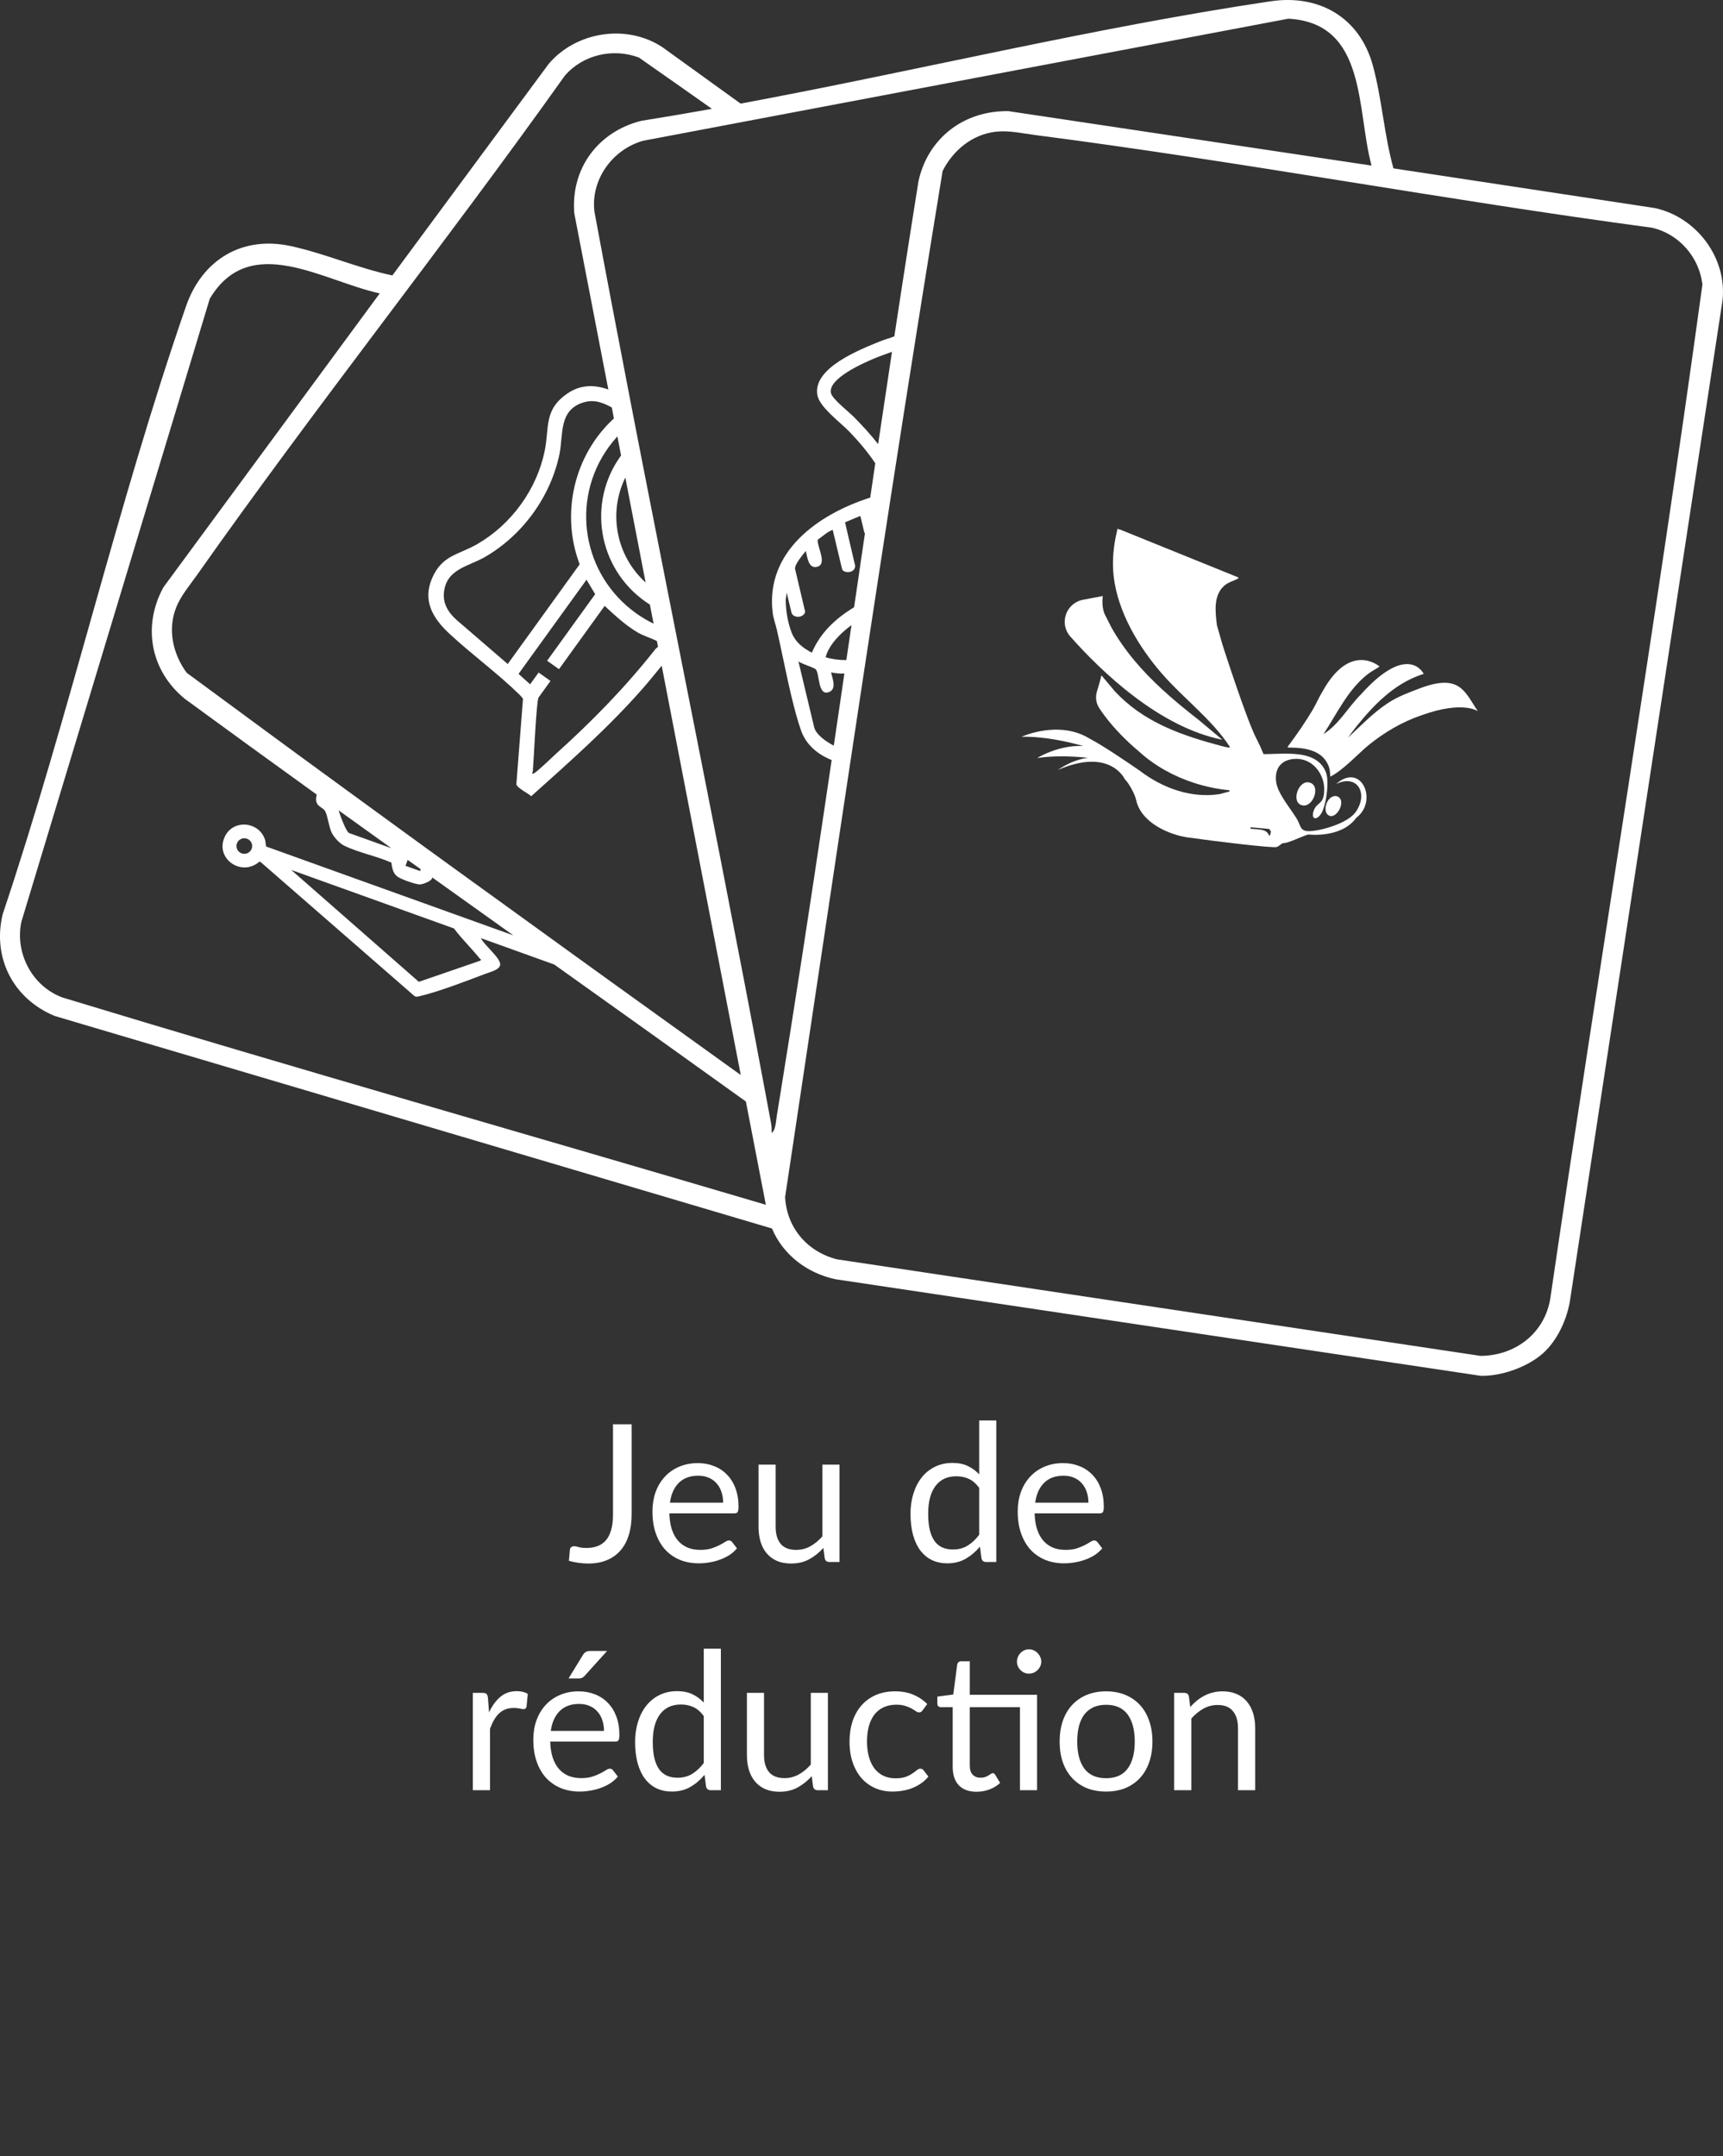 <svg width="287" height="359" viewBox="0 0 287 359" fill="none" xmlns="http://www.w3.org/2000/svg">
<rect x="0" y="0" width="287" height="359" fill="#333333" stroke="none"/>
<g clip-path="url(#clip0_356_80404)">
<path d="M217.941 130.26C220.168 130.555 218.776 134.6 216.85 134.072C215.034 133.575 216.226 130.03 217.941 130.26Z" fill="white"/>
<path d="M222.566 132.54C224.437 132.999 222.822 136.251 221.521 135.849C220.098 135.409 220.915 132.417 222.566 132.54Z" fill="white"/>
<path d="M216.975 138.121C217.082 138.208 217.213 138.274 217.383 138.32C217.246 138.256 217.112 138.19 216.975 138.121Z" fill="white"/>
<path d="M203.606 123.168C193.091 121.078 183.479 111.848 178.284 105.984C176.364 103.815 177.55 100.403 180.411 99.86L183.698 99.239C183.698 99.239 183.421 100.931 184.006 102.255L185.118 104.457C187.33 108.391 190.27 111.73 193.548 114.755C195.492 116.547 197.552 118.23 199.648 119.856L203.606 123.168Z" fill="white"/>
<path d="M246.176 118.426C246.176 118.426 243.702 116.589 236.764 119.099C233.589 120.17 230.625 121.926 228.053 123.992C226.369 125.346 223.657 128.333 221.573 129.313C221.57 128.999 221.552 128.701 221.518 128.426C221.478 128.097 221.411 127.802 221.317 127.566C220.254 124.867 217.356 124.465 214.498 124.468C214.501 124.411 214.507 124.357 214.513 124.303C216.015 122.288 217.451 120.23 218.721 118.065C219.288 117.099 219.708 116.068 220.299 115.123C224.955 106.708 229.796 110.982 229.796 110.982C229.105 111.449 228.425 111.772 227.74 112.315C224.489 114.891 222.676 118.855 220.455 122.23C223.063 120.583 224.51 117.802 226.643 115.669C234.589 106.798 237.148 112.204 237.148 112.204C236.971 112.258 236.795 112.315 236.621 112.378C232.206 113.923 228.876 117.316 226.021 120.858C225.512 121.491 224.997 122.161 224.534 122.827C226.676 120.825 228.745 118.665 231.219 117.039C232.831 115.98 234.628 115.323 236.444 114.632C243.214 112.059 243.964 115.184 246.173 118.429L246.176 118.426Z" fill="white"/>
<path d="M189.779 125.168C189.636 125.047 189.493 124.927 189.356 124.809C189.396 124.836 189.438 124.863 189.478 124.891C189.578 124.984 189.676 125.078 189.779 125.171V125.168Z" fill="white"/>
<path d="M227.569 132.064C227.231 129.961 225.354 128.42 222.965 130.206C222.831 130.311 222.691 130.426 222.551 130.549C222.764 130.444 222.968 130.356 223.169 130.287C224.943 129.672 226.213 130.399 226.612 131.675C226.92 132.664 226.701 133.982 225.777 135.252C224.522 136.99 220.446 138.238 218.361 138.374C217.935 138.407 217.627 138.383 217.387 138.32H217.38C217.213 138.275 217.079 138.205 216.975 138.115C216.756 137.943 216.634 137.68 216.494 137.352C216.351 137.029 216.198 136.628 215.912 136.175C215.138 134.935 213.782 133.246 213.057 131.714C213.042 131.684 213.027 131.653 213.011 131.617C212.996 131.581 212.984 131.545 212.963 131.509C212.947 131.479 212.932 131.442 212.914 131.406C212.765 131.044 212.655 130.7 212.597 130.368C212.307 128.67 212.844 127.331 214.148 126.712C214.172 126.703 214.197 126.691 214.221 126.679C214.605 126.51 215.056 126.399 215.574 126.363C217.585 126.212 219.193 127.376 220.001 129.011C220.241 129.491 220.412 130.013 220.503 130.558C220.549 130.83 220.573 131.104 220.573 131.379C220.613 134.094 219.297 133.445 218.797 135.068C218.322 136.6 219.495 136.616 220.208 135.216C220.717 134.211 221.128 132.037 221.113 130.323C221.113 130.009 221.091 129.708 221.058 129.436C221.021 129.111 220.951 128.815 220.857 128.58C219.797 125.88 216.899 125.476 214.038 125.482C213.139 125.482 212.234 125.527 211.403 125.548C211.11 125.557 210.821 125.56 210.549 125.566C210.498 125.566 210.455 125.536 210.434 125.488C210.053 124.553 209.629 123.642 209.178 122.764C207.558 119.554 203.813 107.926 203.639 107.386L203.633 107.368V107.362L202.698 104.086V104.071C202.43 101.875 202.113 99.221 203.834 97.601C204.523 96.949 205.425 96.753 206.217 96.34C206.305 96.291 206.302 96.162 206.208 96.12L186.562 88.168L186.528 88.156C186.483 88.156 186.44 88.156 186.397 88.156C186.349 88.162 186.306 88.132 186.285 88.09C186.263 88.041 186.221 88.014 186.157 88.017C186.132 88.108 186.111 88.198 186.087 88.289C185.995 88.672 185.913 89.052 185.837 89.432C185.413 91.595 185.255 93.74 185.508 95.975C186.19 101.908 189.694 107.76 193.585 112.212C197.195 116.348 201.781 119.696 204.821 124.296C204.876 124.381 204.803 124.495 204.697 124.483C203.895 124.357 203.082 124.103 202.305 123.892C196.074 122.191 190.233 119.956 185.755 115.162H185.748L183.466 112.445C183.454 112.478 183.384 112.782 183.256 113.268C183.128 113.748 182.945 114.396 182.723 115.114C182.427 116.058 182.562 117.078 183.104 117.904C184.088 119.413 186.026 121.959 189.338 124.803L189.347 124.812C189.389 124.836 189.429 124.863 189.466 124.891H189.472C189.569 124.987 189.67 125.081 189.77 125.168C192.327 127.494 195.48 129.246 198.883 130.35C200.766 130.96 202.728 131.376 204.706 131.572C204.837 131.584 204.855 131.768 204.724 131.804L203.14 132.224L203.112 132.23C198.32 132.951 193.573 131.171 189.825 128.311C189.825 128.311 189.819 128.311 189.822 128.305C189.795 128.29 189.667 128.197 189.45 128.052C188.792 127.602 187.372 126.622 185.825 125.611C184.277 124.601 182.61 123.557 181.48 122.972C176.343 119.817 170.164 122.676 170.164 122.676C173.881 122.595 177.769 123.458 180.435 124.215C176.276 124.001 172.763 126.215 172.763 126.215C175.453 125.811 178.305 125.892 180.718 126.127C180.724 126.127 180.727 126.13 180.733 126.127C180.889 126.145 181.044 126.16 181.194 126.179C179.25 126.444 177.568 127.274 176.245 128.172C176.224 128.188 176.206 128.197 176.194 128.206C176.431 128.103 176.66 128.01 176.888 127.919C176.949 127.895 177.01 127.871 177.068 127.847C185.099 124.749 187.36 129.732 187.36 129.732C187.625 130.013 187.863 130.32 188.073 130.658C188.658 131.59 189.091 132.48 189.255 133.243C189.895 136.166 192.933 138.088 195.821 138.971C196.473 139.174 197.11 139.318 197.713 139.415C197.799 139.427 197.881 139.439 197.963 139.448C202.171 140.054 211.981 141.237 212.652 141.032C213.127 140.887 213.417 140.389 213.871 140.365C214.513 140.413 216.652 139.336 217.917 138.944H217.923H217.929C217.929 138.944 223.404 139.629 225.899 136.181C225.908 136.172 225.915 136.166 225.924 136.157C227.343 135.083 227.791 133.448 227.569 132.064ZM211.351 139.038C210.915 137.955 209.568 138.151 208.377 137.988C208.219 137.964 208.249 137.735 208.405 137.75L211.36 138.018C211.4 138.018 211.436 138.042 211.451 138.069L211.665 138.401C211.683 138.428 211.689 138.456 211.683 138.489L211.576 139.014C211.555 139.128 211.39 139.149 211.351 139.038Z" fill="white"/>
<path d="M275.696 34.65L232.106 28.035C230.552 22.464 230.195 16.482 228.678 10.917C226.506 2.965 219.803 -0.995 211.646 0.214C182.29 4.576 152.785 11.776 123.362 17.251L110.34 7.858C104.378 3.927 95.971 5.255 91.401 10.63L65.357 45.862C59.644 44.656 54.12 42.206 48.435 40.973C40.306 39.208 33.664 43.268 30.986 50.99C19.536 83.996 11.578 119.03 0.442 152.235C-1.289 159.426 2.151 166.27 9.092 169.157L128.587 204.549C130.425 208.914 134.407 211.97 139.129 212.992L246.596 229.07C250.03 229.188 254.439 227.619 256.995 225.345C259.497 223.116 261.13 219.436 261.574 216.154L286.921 50.004C287.692 42.951 282.622 36.182 275.696 34.65ZM94.07 12.618C97.077 9.113 102.108 7.957 106.428 9.583C110.486 12.419 114.539 15.266 118.582 18.12C114.664 18.826 110.745 19.495 106.83 20.117C99.588 21.918 95.045 28.098 95.661 35.525L101.328 64.851C99.131 64.07 96.828 63.973 94.603 65.46C90.548 68.172 91.532 71.101 90.734 75.056C89.442 81.432 85.201 87.305 79.525 90.578C76.332 92.421 73.644 92.406 71.972 96.279C70.339 100.056 72.118 102.964 74.866 105.519C78.586 108.973 82.962 112.161 86.554 115.684C86.761 115.886 86.953 116.107 87.114 116.345L86.011 130.562C86.112 131.21 87.964 132.073 88.489 132.57C94.887 126.842 101.334 121.153 107.016 114.686C108.119 113.431 109.164 112.134 110.218 110.84L117.077 146.329L117.107 146.482L123.39 178.994C118.673 175.606 113.957 172.219 109.243 168.828C108.667 168.415 108.092 168.002 107.519 167.589C106.096 166.566 104.676 165.546 103.256 164.524H103.253C101.038 162.925 98.82 161.329 96.605 159.731H96.602C89.713 154.766 82.828 149.791 75.951 144.808C74.397 143.683 72.846 142.558 71.292 141.43C70.567 140.905 69.845 140.377 69.12 139.852C68.48 139.388 67.84 138.923 67.204 138.459C67.002 138.314 66.801 138.169 66.603 138.021C64.093 136.199 61.582 134.371 59.078 132.543C57.225 131.195 55.373 129.844 53.52 128.489C52.295 127.596 51.071 126.7 49.849 125.805C48.984 125.171 48.118 124.538 47.253 123.901C46.82 123.587 46.388 123.268 45.955 122.951C40.992 119.313 36.038 115.669 31.09 112.016C28.808 108.9 27.884 104.843 29.338 101.16C30.13 99.157 31.632 97.426 32.878 95.652C52.667 67.581 74.147 40.608 94.07 12.618ZM106.459 91.387V91.393L107.54 96.991C102.626 92.542 101.273 85.399 104.161 79.514L105.212 84.953L106.459 91.387ZM103.415 75.885C97.769 83.704 99.594 94.572 107.491 100.162C107.741 100.34 107.997 100.509 108.253 100.671L108.866 103.845C107.894 103.371 106.949 102.813 106.038 102.171C97.019 95.788 94.936 83.375 101.383 74.449C101.84 73.819 102.324 73.222 102.839 72.661L103.451 75.837C103.439 75.852 103.427 75.87 103.415 75.885ZM89.716 111.977L88.303 113.938L86.374 112.203L97.696 96.524L99.137 98.931L91.133 110.016L93.111 111.419L100.718 100.883C102.409 102.451 104.091 104.02 106.084 105.232C107.068 105.833 108.436 106.231 109.423 106.735L109.606 107.685C109.432 107.845 109.243 107.986 109.176 108.074C104.128 114.475 98.644 120.073 92.593 125.524C91.895 126.151 89.482 128.513 88.888 128.791C88.817 128.824 88.635 128.845 88.616 128.785C88.72 128.631 88.751 128.45 88.766 128.272C88.897 126.734 89.348 116.632 89.707 116.137L91.697 113.38L89.716 111.977ZM96.556 93.96L84.573 110.559L76.1 103.263C74.677 102.017 73.724 100.484 73.958 98.542C74.421 94.708 77.998 94.343 80.762 92.75C87.047 89.13 91.727 82.675 93.187 75.623C93.872 72.32 93.01 68.235 97.257 66.984C99.003 66.471 100.472 67.053 101.91 67.849L102.26 69.671C95.588 75.783 93.363 85.547 96.556 93.96ZM70.083 144.73L69.973 145.032L67.542 144.16L67.904 143.173C68.629 143.692 69.355 144.211 70.083 144.73ZM65.193 141.231L58.133 138.697C57.737 138.555 56.789 136.199 56.409 134.929C59.334 137.035 62.262 139.134 65.193 141.231ZM10.368 166.074C5.305 164.177 2.477 158.651 3.556 153.499L34.944 49.732C41.659 38.511 53.791 46.806 63.255 48.849L27.229 97.773C23.674 104.243 25.063 111.688 30.791 116.36C38.094 121.705 45.422 127.017 52.765 132.305C52.71 132.48 52.67 132.673 52.652 132.887C52.527 134.281 53.721 134.353 54.136 135.023C54.559 135.711 54.794 137.72 55.242 138.625C55.629 139.412 56.558 140.434 57.353 140.821C59.705 141.961 62.77 142.549 65.199 143.632C65.305 144.513 65.448 145.442 66.253 145.991C66.917 146.443 69.099 147.224 69.894 147.258C70.409 147.279 71.78 146.724 71.935 146.298L72.005 146.105C76.505 149.321 81.005 152.533 85.512 155.743L44.358 140.956C44.273 140.923 44.234 140.097 44.163 139.87C43.231 136.809 38.929 136.332 37.488 139.225C35.672 142.86 40.151 146.087 43.188 143.487L43.39 143.511L69.056 165.863C69.428 166.056 69.745 165.896 70.107 165.812C73.212 165.076 77.864 163.272 80.945 162.108C81.661 161.836 83.169 161.492 83.309 160.678C83.498 159.562 80.545 157.296 80.116 156.207L92.312 160.59C102.967 168.183 113.622 175.775 124.243 183.407L127.567 200.598C88.513 189.057 49.328 177.92 10.368 166.074ZM80.04 159.942L69.766 163.477L48.514 144.851L75.613 154.588C76.941 156.364 78.562 157.909 79.945 159.637C80.031 159.743 80.207 159.676 80.04 159.942ZM41.924 141.309C41.68 141.982 40.928 142.329 40.248 142.084C39.569 141.84 39.219 141.098 39.465 140.425C39.712 139.753 40.462 139.406 41.141 139.65C41.821 139.894 42.171 140.637 41.924 141.309ZM129.398 185.742C129.343 186.074 129.303 186.535 129.23 186.997C129.124 187.69 128.944 188.381 128.53 188.647C128.551 188.119 128.542 187.6 128.444 187.072C128.399 186.825 128.353 186.574 128.304 186.327C128.033 184.861 127.759 183.398 127.485 181.932C125.196 169.694 122.838 157.468 120.449 145.249C120.279 144.374 120.108 143.499 119.938 142.624C119.907 142.468 119.877 142.311 119.846 142.154C119.115 138.419 118.381 134.685 117.643 130.951C117.403 129.735 117.165 128.519 116.924 127.304C116.51 125.201 116.093 123.099 115.678 120.996C114.813 116.613 113.945 112.234 113.076 107.851C112.903 106.97 112.729 106.092 112.555 105.211C112.375 104.3 112.193 103.386 112.013 102.472C111.821 101.498 111.626 100.524 111.434 99.549C111.178 98.252 110.922 96.952 110.666 95.652C110.474 94.687 110.282 93.719 110.093 92.75C109.447 89.48 108.802 86.207 108.162 82.935C107.9 81.61 107.641 80.289 107.382 78.968C107.175 77.906 106.967 76.844 106.76 75.78C106.568 74.808 106.379 73.834 106.19 72.863C106.011 71.946 105.834 71.026 105.654 70.109C105.435 68.977 105.215 67.849 104.996 66.718C102.964 56.227 100.962 45.73 99.012 35.223C98.375 29.902 102.022 24.868 107.135 23.435L122.098 20.605L126.784 19.719L214.599 3.113C227.755 3.828 225.924 18.313 228.459 27.57L167.995 18.509C160.555 18.373 154.525 23.031 152.983 30.216C152.581 32.729 152.182 35.241 151.789 37.757C151.597 38.97 151.408 40.179 151.219 41.392C150.457 46.261 149.708 51.129 148.971 56.001C148.212 56.323 147.362 56.516 146.618 56.824C143.322 58.178 135.269 61.255 136.162 65.837C136.549 67.825 140.016 70.35 141.491 71.885C143.06 73.514 144.525 75.258 145.796 77.131C145.516 79.037 145.232 80.944 144.952 82.85C136.201 85.653 127.518 91.857 128.694 101.935C128.819 103 129.179 103.902 129.398 104.855C130.592 110.016 131.732 116.665 133.401 121.545C134.236 123.989 136.168 125.599 138.529 126.55C138.173 128.96 137.816 131.37 137.457 133.78C134.986 150.389 132.451 166.988 129.754 183.558C129.636 184.285 129.517 185.015 129.398 185.742ZM148.578 58.577C147.801 63.699 147.033 68.821 146.271 73.946C145.04 72.383 143.681 70.89 142.252 69.445C141.396 68.576 138.642 66.447 138.413 65.454C137.865 63.059 143.73 60.495 145.47 59.75C146.527 59.298 147.59 58.948 148.578 58.577ZM138.435 111.953C139.139 112.104 139.916 112.188 140.65 112.137C140.625 112.3 140.601 112.466 140.577 112.629C140.443 113.555 140.309 114.481 140.171 115.404C139.986 116.677 139.797 117.947 139.611 119.217C139.37 120.864 139.126 122.508 138.883 124.152C137.396 123.379 135.891 122.239 135.607 121.051L132.996 110.131C133.472 110.517 135.641 111.157 135.897 111.464C136.558 112.261 136.204 116.007 138.127 115.211C139.413 114.68 138.636 112.93 138.435 111.953ZM137.533 109.44C137.914 107.775 139.382 106.128 140.677 105.003C141.043 104.686 141.43 104.379 141.832 104.083C141.643 105.377 141.451 106.668 141.262 107.962C141.223 108.228 141.183 108.496 141.143 108.762C141.089 109.142 141.034 109.522 140.976 109.905C139.806 109.917 138.645 109.772 137.533 109.44ZM135.23 108.677C133.746 107.881 132.506 106.958 131.872 105.347C131.199 103.628 130.903 101.724 130.873 99.887L131.04 98.674L131.829 101.972C132.067 102.97 133.868 102.94 134.117 101.869L132.43 94.705C132.353 93.963 133.73 92.355 134.227 91.74C134.459 92.66 134.629 94.69 136.034 94.394C137.917 93.996 136.086 91.061 136.201 89.879C137.012 89.305 137.761 88.575 138.703 88.213L140.26 94.735C140.44 95.483 142.46 95.528 142.441 94.192L140.756 86.968L143.307 85.897L143.956 88.609C143.971 88.675 144.013 88.738 144.074 88.796L143.416 93.275C143.163 95.01 142.907 96.741 142.655 98.475C142.591 98.901 142.527 99.326 142.466 99.751C142.399 100.207 142.332 100.659 142.265 101.115C139.227 102.937 136.622 105.356 135.23 108.677ZM258.238 216.169C257.33 221.933 252.443 225.74 246.602 225.758L184.021 216.371L152.596 211.659L139.425 209.683C136.957 209.059 134.864 207.747 133.356 205.961C132.314 204.727 131.549 203.27 131.132 201.654C130.937 200.902 130.815 200.118 130.775 199.307C131.281 195.937 131.79 192.571 132.295 189.202C132.466 188.052 132.64 186.9 132.81 185.751C135.223 169.679 137.621 153.601 140.04 137.524C140.546 134.145 141.055 130.767 141.567 127.391C141.674 126.661 141.783 125.934 141.896 125.207C142.228 122.996 142.56 120.788 142.898 118.58C143.124 117.087 143.346 115.594 143.575 114.104C143.608 113.871 143.642 113.642 143.678 113.41C143.712 113.187 143.745 112.964 143.782 112.74C143.825 112.463 143.864 112.188 143.907 111.911C143.962 111.552 144.017 111.193 144.071 110.834C144.138 110.387 144.208 109.944 144.275 109.498C144.309 109.271 144.346 109.048 144.379 108.822C144.726 106.538 145.071 104.258 145.421 101.978C145.491 101.528 145.558 101.076 145.628 100.626C145.668 100.352 145.711 100.08 145.753 99.806C145.781 99.634 145.805 99.459 145.832 99.287C146.046 97.89 146.259 96.491 146.475 95.094C147.027 91.483 147.584 87.876 148.142 84.268C148.462 82.211 148.779 80.156 149.099 78.102C150.253 70.676 151.417 63.252 152.599 55.835C152.797 54.577 152.998 53.319 153.2 52.061C153.337 51.198 153.474 50.336 153.611 49.476C153.757 48.568 153.903 47.657 154.05 46.749C154.208 45.757 154.367 44.761 154.528 43.769C154.72 42.562 154.915 41.359 155.11 40.152C155.738 36.258 156.371 32.364 157.011 28.472C158.754 25.031 161.962 22.349 165.935 21.924C168.092 21.694 170.338 22.213 172.501 22.494C206.79 26.916 240.871 33.332 275.145 37.911C279.676 38.934 283.033 42.819 283.572 47.364C275.849 103.685 266.471 159.879 258.238 216.169Z" fill="white"/>
</g>
<path d="M105.212 252.156C105.212 253.436 105.052 254.583 104.732 255.596C104.423 256.61 103.959 257.468 103.34 258.172C102.732 258.866 101.98 259.399 101.084 259.772C100.188 260.146 99.159 260.332 97.996 260.332C96.94 260.332 95.863 260.183 94.764 259.884C94.786 259.575 94.812 259.271 94.844 258.972C94.876 258.663 94.903 258.359 94.924 258.06C94.946 257.879 95.01 257.735 95.116 257.628C95.234 257.511 95.41 257.452 95.644 257.452C95.836 257.452 96.087 257.5 96.396 257.596C96.716 257.692 97.143 257.74 97.676 257.74C98.38 257.74 99.01 257.634 99.564 257.42C100.119 257.207 100.583 256.876 100.956 256.428C101.33 255.98 101.612 255.41 101.804 254.716C102.007 254.012 102.108 253.18 102.108 252.22V237.148H105.212V252.156ZM120.453 250.204C120.453 249.543 120.357 248.94 120.165 248.396C119.984 247.842 119.712 247.367 119.349 246.972C118.997 246.567 118.565 246.258 118.053 246.044C117.541 245.82 116.96 245.708 116.309 245.708C114.944 245.708 113.861 246.108 113.061 246.908C112.272 247.698 111.781 248.796 111.589 250.204H120.453ZM122.757 257.804C122.405 258.231 121.984 258.604 121.493 258.924C121.002 259.234 120.474 259.49 119.909 259.692C119.354 259.895 118.778 260.044 118.181 260.14C117.584 260.247 116.992 260.3 116.405 260.3C115.285 260.3 114.25 260.114 113.301 259.74C112.362 259.356 111.546 258.802 110.853 258.076C110.17 257.34 109.637 256.434 109.253 255.356C108.869 254.279 108.677 253.042 108.677 251.644C108.677 250.514 108.848 249.458 109.189 248.476C109.541 247.495 110.042 246.647 110.693 245.932C111.344 245.207 112.138 244.642 113.077 244.236C114.016 243.82 115.072 243.612 116.245 243.612C117.216 243.612 118.112 243.778 118.933 244.108C119.765 244.428 120.48 244.898 121.077 245.516C121.685 246.124 122.16 246.882 122.501 247.788C122.842 248.684 123.013 249.708 123.013 250.86C123.013 251.308 122.965 251.607 122.869 251.756C122.773 251.906 122.592 251.98 122.325 251.98H111.493C111.525 253.004 111.664 253.895 111.909 254.652C112.165 255.41 112.517 256.044 112.965 256.556C113.413 257.058 113.946 257.436 114.565 257.692C115.184 257.938 115.877 258.06 116.645 258.06C117.36 258.06 117.973 257.98 118.485 257.82C119.008 257.65 119.456 257.468 119.829 257.276C120.202 257.084 120.512 256.908 120.757 256.748C121.013 256.578 121.232 256.492 121.413 256.492C121.648 256.492 121.829 256.583 121.957 256.764L122.757 257.804ZM139.839 243.868V260.076H138.143C137.738 260.076 137.482 259.879 137.375 259.484L137.151 257.74C136.447 258.519 135.658 259.148 134.783 259.628C133.909 260.098 132.906 260.332 131.775 260.332C130.89 260.332 130.106 260.188 129.423 259.9C128.751 259.602 128.186 259.186 127.727 258.652C127.269 258.119 126.922 257.474 126.687 256.716C126.463 255.959 126.351 255.122 126.351 254.204V243.868H129.199V254.204C129.199 255.431 129.477 256.38 130.031 257.052C130.597 257.724 131.455 258.06 132.607 258.06C133.45 258.06 134.234 257.863 134.959 257.468C135.695 257.063 136.373 256.508 136.991 255.804V243.868H139.839ZM163.102 247.724C162.569 247.01 161.993 246.514 161.374 246.236C160.756 245.948 160.062 245.804 159.294 245.804C157.79 245.804 156.633 246.343 155.822 247.42C155.012 248.498 154.606 250.034 154.606 252.028C154.606 253.084 154.697 253.991 154.878 254.748C155.06 255.495 155.326 256.114 155.678 256.604C156.03 257.084 156.462 257.436 156.974 257.66C157.486 257.884 158.068 257.996 158.718 257.996C159.657 257.996 160.473 257.783 161.166 257.356C161.87 256.93 162.516 256.327 163.102 255.548V247.724ZM165.95 236.508V260.076H164.254C163.849 260.076 163.593 259.879 163.486 259.484L163.23 257.516C162.537 258.348 161.748 259.02 160.862 259.532C159.977 260.044 158.953 260.3 157.79 260.3C156.862 260.3 156.02 260.124 155.262 259.772C154.505 259.41 153.86 258.882 153.326 258.188C152.793 257.495 152.382 256.631 152.094 255.596C151.806 254.562 151.662 253.372 151.662 252.028C151.662 250.834 151.822 249.724 152.142 248.7C152.462 247.666 152.921 246.77 153.518 246.012C154.116 245.255 154.846 244.663 155.71 244.236C156.585 243.799 157.566 243.58 158.654 243.58C159.646 243.58 160.494 243.751 161.198 244.092C161.913 244.423 162.548 244.887 163.102 245.484V236.508H165.95ZM181.297 250.204C181.297 249.543 181.201 248.94 181.009 248.396C180.827 247.842 180.555 247.367 180.193 246.972C179.841 246.567 179.409 246.258 178.897 246.044C178.385 245.82 177.803 245.708 177.153 245.708C175.787 245.708 174.705 246.108 173.905 246.908C173.115 247.698 172.625 248.796 172.433 250.204H181.297ZM183.601 257.804C183.249 258.231 182.827 258.604 182.337 258.924C181.846 259.234 181.318 259.49 180.753 259.692C180.198 259.895 179.622 260.044 179.025 260.14C178.427 260.247 177.835 260.3 177.249 260.3C176.129 260.3 175.094 260.114 174.145 259.74C173.206 259.356 172.39 258.802 171.697 258.076C171.014 257.34 170.481 256.434 170.097 255.356C169.713 254.279 169.521 253.042 169.521 251.644C169.521 250.514 169.691 249.458 170.033 248.476C170.385 247.495 170.886 246.647 171.537 245.932C172.187 245.207 172.982 244.642 173.921 244.236C174.859 243.82 175.915 243.612 177.089 243.612C178.059 243.612 178.955 243.778 179.777 244.108C180.609 244.428 181.323 244.898 181.921 245.516C182.529 246.124 183.003 246.882 183.345 247.788C183.686 248.684 183.857 249.708 183.857 250.86C183.857 251.308 183.809 251.607 183.713 251.756C183.617 251.906 183.435 251.98 183.169 251.98H172.337C172.369 253.004 172.507 253.895 172.753 254.652C173.009 255.41 173.361 256.044 173.809 256.556C174.257 257.058 174.79 257.436 175.409 257.692C176.027 257.938 176.721 258.06 177.489 258.06C178.203 258.06 178.817 257.98 179.329 257.82C179.851 257.65 180.299 257.468 180.673 257.276C181.046 257.084 181.355 256.908 181.601 256.748C181.857 256.578 182.075 256.492 182.257 256.492C182.491 256.492 182.673 256.583 182.801 256.764L183.601 257.804ZM81.465 285.116C81.977 284.007 82.607 283.143 83.353 282.524C84.1 281.895 85.012 281.58 86.089 281.58C86.431 281.58 86.756 281.618 87.065 281.692C87.385 281.767 87.668 281.884 87.913 282.044L87.705 284.172C87.641 284.439 87.481 284.572 87.225 284.572C87.076 284.572 86.857 284.54 86.569 284.476C86.281 284.412 85.956 284.38 85.593 284.38C85.081 284.38 84.623 284.455 84.217 284.604C83.823 284.754 83.465 284.978 83.145 285.276C82.836 285.564 82.553 285.927 82.297 286.364C82.052 286.791 81.828 287.282 81.625 287.836V298.076H78.761V281.868H80.393C80.703 281.868 80.916 281.927 81.033 282.044C81.151 282.162 81.231 282.364 81.273 282.652L81.465 285.116ZM100.609 288.204C100.609 287.543 100.513 286.94 100.321 286.396C100.14 285.842 99.868 285.367 99.505 284.972C99.153 284.567 98.721 284.258 98.209 284.044C97.697 283.82 97.116 283.708 96.465 283.708C95.1 283.708 94.017 284.108 93.217 284.908C92.428 285.698 91.937 286.796 91.745 288.204H100.609ZM102.913 295.804C102.561 296.231 102.14 296.604 101.649 296.924C101.159 297.234 100.631 297.49 100.065 297.692C99.511 297.895 98.935 298.044 98.337 298.14C97.74 298.247 97.148 298.3 96.561 298.3C95.441 298.3 94.407 298.114 93.457 297.74C92.519 297.356 91.703 296.802 91.009 296.076C90.327 295.34 89.793 294.434 89.409 293.356C89.025 292.279 88.833 291.042 88.833 289.644C88.833 288.514 89.004 287.458 89.345 286.476C89.697 285.495 90.199 284.647 90.849 283.932C91.5 283.207 92.295 282.642 93.233 282.236C94.172 281.82 95.228 281.612 96.401 281.612C97.372 281.612 98.268 281.778 99.089 282.108C99.921 282.428 100.636 282.898 101.233 283.516C101.841 284.124 102.316 284.882 102.657 285.788C102.999 286.684 103.169 287.708 103.169 288.86C103.169 289.308 103.121 289.607 103.025 289.756C102.929 289.906 102.748 289.98 102.481 289.98H91.649C91.681 291.004 91.82 291.895 92.065 292.652C92.321 293.41 92.673 294.044 93.121 294.556C93.569 295.058 94.103 295.436 94.721 295.692C95.34 295.938 96.033 296.06 96.801 296.06C97.516 296.06 98.129 295.98 98.641 295.82C99.164 295.65 99.612 295.468 99.985 295.276C100.359 295.084 100.668 294.908 100.913 294.748C101.169 294.578 101.388 294.492 101.569 294.492C101.804 294.492 101.985 294.583 102.113 294.764L102.913 295.804ZM101.121 274.892L97.393 279.02C97.244 279.18 97.095 279.298 96.945 279.372C96.807 279.436 96.625 279.468 96.401 279.468H94.705L97.073 275.596C97.223 275.351 97.383 275.175 97.553 275.068C97.735 274.951 97.996 274.892 98.337 274.892H101.121ZM117.227 285.724C116.694 285.01 116.118 284.514 115.499 284.236C114.881 283.948 114.187 283.804 113.419 283.804C111.915 283.804 110.758 284.343 109.947 285.42C109.137 286.498 108.731 288.034 108.731 290.028C108.731 291.084 108.822 291.991 109.003 292.748C109.185 293.495 109.451 294.114 109.803 294.604C110.155 295.084 110.587 295.436 111.099 295.66C111.611 295.884 112.193 295.996 112.843 295.996C113.782 295.996 114.598 295.783 115.291 295.356C115.995 294.93 116.641 294.327 117.227 293.548V285.724ZM120.075 274.508V298.076H118.379C117.974 298.076 117.718 297.879 117.611 297.484L117.355 295.516C116.662 296.348 115.873 297.02 114.987 297.532C114.102 298.044 113.078 298.3 111.915 298.3C110.987 298.3 110.145 298.124 109.387 297.772C108.63 297.41 107.985 296.882 107.451 296.188C106.918 295.495 106.507 294.631 106.219 293.596C105.931 292.562 105.787 291.372 105.787 290.028C105.787 288.834 105.947 287.724 106.267 286.7C106.587 285.666 107.046 284.77 107.643 284.012C108.241 283.255 108.971 282.663 109.835 282.236C110.71 281.799 111.691 281.58 112.779 281.58C113.771 281.58 114.619 281.751 115.323 282.092C116.038 282.423 116.673 282.887 117.227 283.484V274.508H120.075ZM137.902 281.868V298.076H136.206C135.8 298.076 135.544 297.879 135.438 297.484L135.214 295.74C134.51 296.519 133.72 297.148 132.846 297.628C131.971 298.098 130.968 298.332 129.838 298.332C128.952 298.332 128.168 298.188 127.486 297.9C126.814 297.602 126.248 297.186 125.79 296.652C125.331 296.119 124.984 295.474 124.75 294.716C124.526 293.959 124.414 293.122 124.414 292.204V281.868H127.262V292.204C127.262 293.431 127.539 294.38 128.094 295.052C128.659 295.724 129.518 296.06 130.67 296.06C131.512 296.06 132.296 295.863 133.022 295.468C133.758 295.063 134.435 294.508 135.054 293.804V281.868H137.902ZM153.697 284.748C153.612 284.866 153.527 284.956 153.441 285.02C153.356 285.084 153.239 285.116 153.089 285.116C152.929 285.116 152.753 285.052 152.561 284.924C152.369 284.786 152.129 284.636 151.841 284.476C151.564 284.316 151.217 284.172 150.801 284.044C150.396 283.906 149.895 283.836 149.297 283.836C148.497 283.836 147.793 283.98 147.185 284.268C146.577 284.546 146.065 284.951 145.649 285.484C145.244 286.018 144.935 286.663 144.721 287.42C144.519 288.178 144.417 289.026 144.417 289.964C144.417 290.946 144.529 291.82 144.753 292.588C144.977 293.346 145.292 293.986 145.697 294.508C146.113 295.02 146.609 295.415 147.185 295.692C147.772 295.959 148.428 296.092 149.153 296.092C149.847 296.092 150.417 296.012 150.865 295.852C151.313 295.682 151.681 295.495 151.969 295.292C152.268 295.09 152.513 294.908 152.705 294.748C152.908 294.578 153.105 294.492 153.297 294.492C153.532 294.492 153.713 294.583 153.841 294.764L154.641 295.804C154.289 296.242 153.889 296.615 153.441 296.924C152.993 297.234 152.508 297.495 151.985 297.708C151.473 297.911 150.935 298.06 150.369 298.156C149.804 298.252 149.228 298.3 148.641 298.3C147.628 298.3 146.684 298.114 145.809 297.74C144.945 297.367 144.193 296.828 143.553 296.124C142.913 295.41 142.412 294.535 142.049 293.5C141.687 292.466 141.505 291.287 141.505 289.964C141.505 288.759 141.671 287.644 142.001 286.62C142.343 285.596 142.833 284.716 143.473 283.98C144.124 283.234 144.919 282.652 145.857 282.236C146.807 281.82 147.895 281.612 149.121 281.612C150.263 281.612 151.265 281.799 152.129 282.172C153.004 282.535 153.777 283.052 154.45 283.724L153.697 284.748ZM172.739 298.076H169.891V284.252H161.539V293.98C161.539 294.663 161.704 295.17 162.035 295.5C162.365 295.831 162.792 295.996 163.315 295.996C163.613 295.996 163.869 295.959 164.083 295.884C164.307 295.799 164.499 295.708 164.659 295.612C164.819 295.516 164.952 295.431 165.059 295.356C165.176 295.271 165.277 295.228 165.363 295.228C165.512 295.228 165.645 295.319 165.763 295.5L166.595 296.86C166.104 297.319 165.512 297.682 164.819 297.948C164.125 298.204 163.411 298.332 162.675 298.332C161.395 298.332 160.408 297.975 159.715 297.26C159.032 296.546 158.691 295.516 158.691 294.172V284.252H156.739C156.568 284.252 156.424 284.204 156.307 284.108C156.189 284.002 156.131 283.842 156.131 283.628V282.492L158.787 282.14L159.443 277.148C159.475 276.988 159.544 276.86 159.651 276.764C159.768 276.658 159.917 276.604 160.099 276.604H161.539V282.188H172.739V298.076ZM173.443 276.668C173.443 276.946 173.384 277.207 173.267 277.452C173.16 277.687 173.011 277.895 172.819 278.076C172.637 278.258 172.424 278.402 172.179 278.508C171.933 278.615 171.672 278.668 171.395 278.668C171.117 278.668 170.856 278.615 170.611 278.508C170.376 278.402 170.168 278.258 169.987 278.076C169.805 277.895 169.661 277.687 169.555 277.452C169.448 277.207 169.395 276.946 169.395 276.668C169.395 276.391 169.448 276.13 169.555 275.884C169.661 275.628 169.805 275.41 169.987 275.228C170.168 275.036 170.376 274.887 170.611 274.78C170.856 274.674 171.117 274.62 171.395 274.62C171.672 274.62 171.933 274.674 172.179 274.78C172.424 274.887 172.637 275.036 172.819 275.228C173.011 275.41 173.16 275.628 173.267 275.884C173.384 276.13 173.443 276.391 173.443 276.668ZM184.249 281.612C185.433 281.612 186.5 281.81 187.449 282.204C188.399 282.599 189.209 283.159 189.881 283.884C190.553 284.61 191.065 285.49 191.417 286.524C191.78 287.548 191.962 288.695 191.962 289.964C191.962 291.244 191.78 292.396 191.417 293.42C191.065 294.444 190.553 295.319 189.881 296.044C189.209 296.77 188.399 297.33 187.449 297.724C186.5 298.108 185.433 298.3 184.249 298.3C183.055 298.3 181.977 298.108 181.017 297.724C180.068 297.33 179.257 296.77 178.585 296.044C177.913 295.319 177.396 294.444 177.033 293.42C176.681 292.396 176.505 291.244 176.505 289.964C176.505 288.695 176.681 287.548 177.033 286.524C177.396 285.49 177.913 284.61 178.585 283.884C179.257 283.159 180.068 282.599 181.017 282.204C181.977 281.81 183.055 281.612 184.249 281.612ZM184.249 296.076C185.849 296.076 187.044 295.543 187.833 294.476C188.623 293.399 189.017 291.9 189.017 289.98C189.017 288.05 188.623 286.546 187.833 285.468C187.044 284.391 185.849 283.852 184.249 283.852C183.439 283.852 182.729 283.991 182.121 284.268C181.524 284.546 181.023 284.946 180.617 285.468C180.223 285.991 179.924 286.636 179.721 287.404C179.529 288.162 179.433 289.02 179.433 289.98C179.433 291.9 179.828 293.399 180.617 294.476C181.417 295.543 182.628 296.076 184.249 296.076ZM198.262 284.22C198.614 283.826 198.987 283.468 199.382 283.148C199.776 282.828 200.192 282.556 200.63 282.332C201.078 282.098 201.547 281.922 202.038 281.804C202.539 281.676 203.078 281.612 203.654 281.612C204.539 281.612 205.318 281.762 205.99 282.06C206.672 282.348 207.238 282.764 207.686 283.308C208.144 283.842 208.491 284.487 208.726 285.244C208.96 286.002 209.078 286.839 209.078 287.756V298.076H206.214V287.756C206.214 286.53 205.931 285.58 205.366 284.908C204.811 284.226 203.963 283.884 202.822 283.884C201.979 283.884 201.19 284.087 200.454 284.492C199.728 284.898 199.056 285.447 198.438 286.14V298.076H195.574V281.868H197.286C197.691 281.868 197.942 282.066 198.038 282.46L198.262 284.22Z" fill="white"/>
<defs>
<clipPath id="clip0_356_80404">
<rect width="287" height="229.076" fill="white"/>
</clipPath>
</defs>
</svg>
